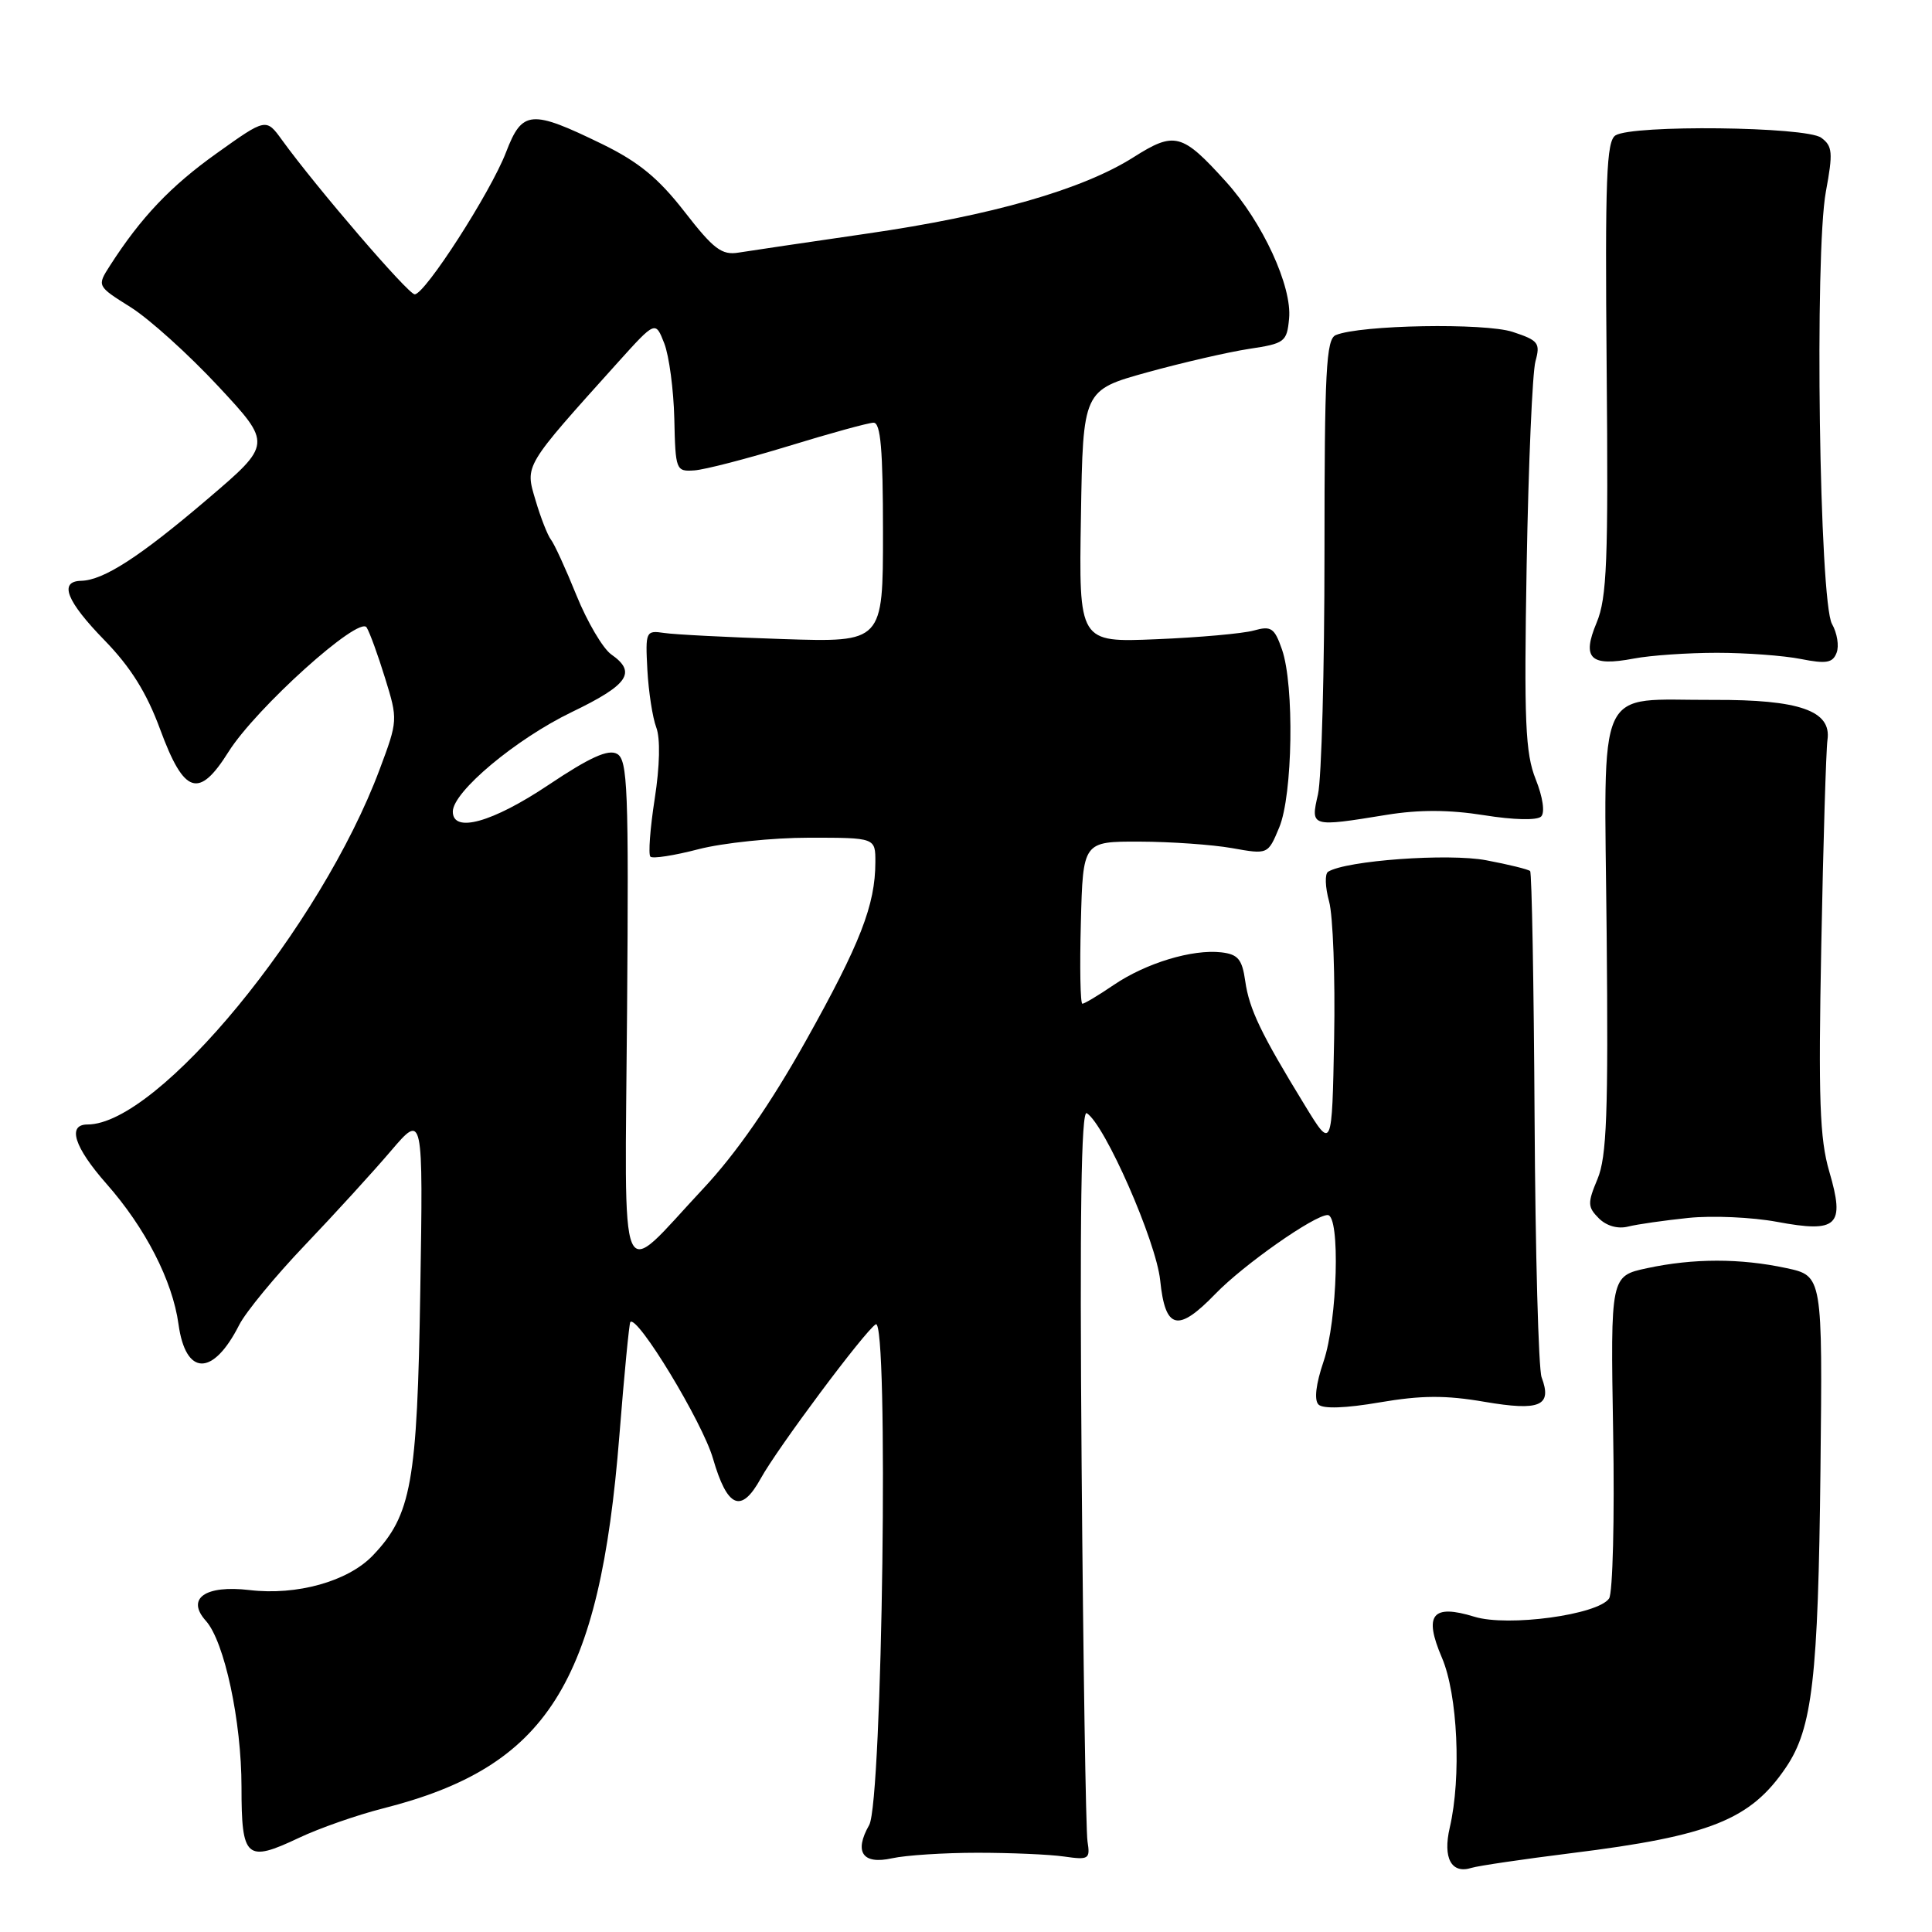 <?xml version="1.0" encoding="UTF-8" standalone="no"?>
<!DOCTYPE svg PUBLIC "-//W3C//DTD SVG 1.1//EN" "http://www.w3.org/Graphics/SVG/1.1/DTD/svg11.dtd" >
<svg xmlns="http://www.w3.org/2000/svg" xmlns:xlink="http://www.w3.org/1999/xlink" version="1.1" viewBox="0 0 256 256">
 <g >
 <path fill="currentColor"
d=" M 208.23 245.55 C 226.63 243.27 231.97 241.13 236.67 234.16 C 240.15 229.00 240.92 222.34 241.22 194.78 C 241.50 169.06 241.50 169.06 236.70 168.03 C 230.59 166.72 224.40 166.72 218.25 168.04 C 213.40 169.08 213.40 169.08 213.75 189.79 C 213.95 201.18 213.70 211.09 213.21 211.81 C 211.72 213.97 199.82 215.59 195.38 214.23 C 189.77 212.50 188.62 213.95 191.06 219.65 C 193.15 224.52 193.66 235.47 192.10 242.17 C 191.16 246.21 192.32 248.35 194.99 247.50 C 195.86 247.23 201.82 246.35 208.23 245.55 Z  M 129.50 245.50 C 133.90 245.50 139.07 245.72 141.00 246.00 C 144.28 246.47 144.47 246.34 144.10 244.00 C 143.88 242.62 143.53 220.20 143.32 194.17 C 143.06 161.13 143.26 147.04 144.00 147.50 C 146.39 148.98 153.19 164.47 153.73 169.65 C 154.40 176.19 156.06 176.60 161.05 171.44 C 164.77 167.59 174.16 161.00 175.92 161.00 C 177.62 161.00 177.23 174.96 175.38 180.40 C 174.36 183.40 174.11 185.51 174.71 186.11 C 175.30 186.70 178.31 186.60 182.83 185.82 C 188.35 184.88 191.55 184.86 196.72 185.75 C 204.06 187.00 205.70 186.30 204.27 182.50 C 203.86 181.40 203.44 165.95 203.34 148.16 C 203.24 130.37 202.97 115.64 202.75 115.42 C 202.53 115.20 199.91 114.55 196.93 113.99 C 191.93 113.04 178.39 114.02 175.98 115.51 C 175.53 115.79 175.59 117.55 176.11 119.44 C 176.63 121.32 176.93 129.49 176.78 137.61 C 176.50 152.36 176.50 152.36 172.88 146.43 C 167.07 136.94 165.53 133.72 165.00 130.00 C 164.59 127.10 164.04 126.45 161.83 126.19 C 157.99 125.75 151.86 127.61 147.59 130.50 C 145.57 131.88 143.69 133.00 143.42 133.00 C 143.15 133.00 143.06 128.16 143.22 122.25 C 143.50 111.50 143.50 111.50 151.00 111.52 C 155.12 111.53 160.64 111.92 163.25 112.38 C 168.01 113.23 168.01 113.23 169.50 109.65 C 171.30 105.36 171.52 90.80 169.87 86.06 C 168.87 83.19 168.44 82.90 166.12 83.55 C 164.68 83.95 158.88 84.47 153.23 84.70 C 142.95 85.13 142.95 85.13 143.23 68.42 C 143.50 51.70 143.50 51.70 152.00 49.34 C 156.68 48.05 162.75 46.65 165.50 46.23 C 170.23 45.52 170.52 45.31 170.81 42.22 C 171.23 37.97 167.30 29.44 162.45 24.08 C 156.63 17.64 155.65 17.38 150.19 20.84 C 143.44 25.12 131.43 28.56 114.91 30.95 C 106.98 32.10 99.32 33.24 97.87 33.47 C 95.64 33.84 94.56 33.02 90.70 28.05 C 87.26 23.62 84.63 21.46 79.83 19.11 C 70.35 14.49 69.20 14.58 67.05 20.18 C 65.01 25.49 56.31 39.00 54.95 39.00 C 54.09 39.00 41.93 24.85 37.38 18.57 C 35.26 15.64 35.26 15.64 28.73 20.30 C 22.61 24.66 18.68 28.80 14.57 35.20 C 12.84 37.90 12.84 37.90 17.30 40.70 C 19.76 42.24 24.98 46.95 28.91 51.17 C 36.05 58.84 36.05 58.84 27.45 66.17 C 18.50 73.80 13.72 76.89 10.75 76.96 C 7.76 77.03 8.80 79.66 13.86 84.85 C 17.32 88.41 19.44 91.80 21.23 96.67 C 24.40 105.26 26.35 105.89 30.28 99.62 C 33.92 93.83 47.59 81.52 48.58 83.14 C 48.99 83.79 50.09 86.82 51.03 89.87 C 52.73 95.36 52.72 95.50 50.30 101.96 C 42.50 122.82 20.96 149.00 11.60 149.00 C 8.87 149.00 9.83 152.00 14.10 156.85 C 19.26 162.69 22.86 169.71 23.65 175.45 C 24.60 182.36 28.22 182.42 31.69 175.57 C 32.54 173.88 36.46 169.12 40.39 165.00 C 44.32 160.88 49.46 155.25 51.80 152.50 C 56.07 147.50 56.07 147.50 55.69 171.00 C 55.29 196.51 54.52 200.76 49.38 206.13 C 46.11 209.54 39.33 211.44 33.05 210.69 C 27.18 210.00 24.62 211.81 27.28 214.77 C 29.74 217.51 32.00 228.07 32.00 236.79 C 32.00 246.27 32.63 246.83 39.62 243.52 C 42.30 242.25 47.31 240.50 50.73 239.63 C 72.51 234.12 79.45 223.17 82.07 190.23 C 82.71 182.13 83.37 175.36 83.52 175.18 C 84.42 174.16 93.08 188.44 94.47 193.25 C 96.38 199.83 98.21 200.60 100.80 195.91 C 102.99 191.92 114.59 176.37 116.04 175.48 C 117.78 174.40 116.93 238.74 115.17 241.83 C 113.13 245.41 114.30 247.10 118.21 246.23 C 120.02 245.83 125.10 245.50 129.50 245.50 Z  M 223.72 161.38 C 226.90 161.05 232.18 161.29 235.46 161.90 C 243.50 163.40 244.50 162.44 242.39 155.24 C 241.12 150.91 240.93 145.63 241.33 125.24 C 241.59 111.63 241.96 99.39 242.15 98.03 C 242.70 94.18 238.44 92.69 227.05 92.74 C 211.21 92.81 212.57 89.85 212.89 123.68 C 213.12 147.51 212.90 153.30 211.68 156.22 C 210.34 159.42 210.36 159.93 211.85 161.43 C 212.86 162.44 214.36 162.87 215.72 162.53 C 216.95 162.22 220.55 161.71 223.72 161.38 Z  M 183.74 107.97 C 188.04 107.27 192.06 107.29 196.65 108.02 C 200.57 108.65 203.68 108.72 204.21 108.19 C 204.73 107.67 204.44 105.64 203.49 103.26 C 202.11 99.81 201.93 95.64 202.29 74.86 C 202.53 61.46 203.05 49.31 203.46 47.86 C 204.12 45.46 203.85 45.10 200.44 43.98 C 196.73 42.76 180.26 43.05 177.00 44.40 C 175.72 44.93 175.50 49.10 175.50 73.26 C 175.50 88.79 175.11 103.19 174.64 105.25 C 173.64 109.60 173.66 109.61 183.74 107.97 Z  M 227.50 86.50 C 231.35 86.50 236.35 86.87 238.62 87.32 C 242.00 87.99 242.85 87.84 243.36 86.49 C 243.71 85.59 243.43 83.88 242.75 82.68 C 241.07 79.75 240.42 33.60 241.94 25.38 C 242.90 20.21 242.82 19.35 241.32 18.25 C 239.31 16.77 216.32 16.51 214.06 17.94 C 212.86 18.70 212.67 23.63 212.89 48.76 C 213.12 74.37 212.93 79.22 211.56 82.51 C 209.57 87.26 210.71 88.36 216.50 87.26 C 218.70 86.84 223.65 86.50 227.50 86.50 Z  M 83.09 134.00 C 83.32 104.52 83.17 100.67 81.76 99.89 C 80.60 99.24 78.16 100.34 72.69 104.00 C 65.25 108.98 60.00 110.44 60.00 107.54 C 60.00 104.92 68.34 97.94 75.75 94.36 C 83.28 90.73 84.40 89.09 80.99 86.71 C 79.89 85.93 77.82 82.42 76.39 78.90 C 74.97 75.38 73.44 72.05 73.00 71.50 C 72.57 70.95 71.64 68.60 70.96 66.28 C 69.56 61.59 69.36 61.93 81.89 48.00 C 86.85 42.50 86.85 42.50 88.02 45.50 C 88.66 47.15 89.26 51.65 89.35 55.50 C 89.50 62.31 89.57 62.50 92.00 62.33 C 93.38 62.24 99.00 60.78 104.50 59.10 C 110.00 57.41 115.06 56.02 115.75 56.01 C 116.69 56.00 117.00 59.57 117.00 70.55 C 117.00 85.11 117.00 85.11 103.75 84.68 C 96.46 84.44 89.38 84.08 88.00 83.87 C 85.57 83.51 85.51 83.66 85.78 88.77 C 85.94 91.67 86.47 95.10 86.96 96.39 C 87.51 97.83 87.43 101.50 86.75 105.86 C 86.14 109.78 85.89 113.22 86.18 113.51 C 86.48 113.81 89.35 113.36 92.57 112.52 C 95.79 111.69 102.38 111.00 107.21 111.00 C 116.00 111.00 116.00 111.00 115.99 114.25 C 115.98 119.91 114.00 125.01 106.77 137.93 C 102.08 146.31 97.55 152.83 93.18 157.50 C 81.73 169.73 82.80 172.23 83.09 134.00 Z "/>
</g>
</svg>